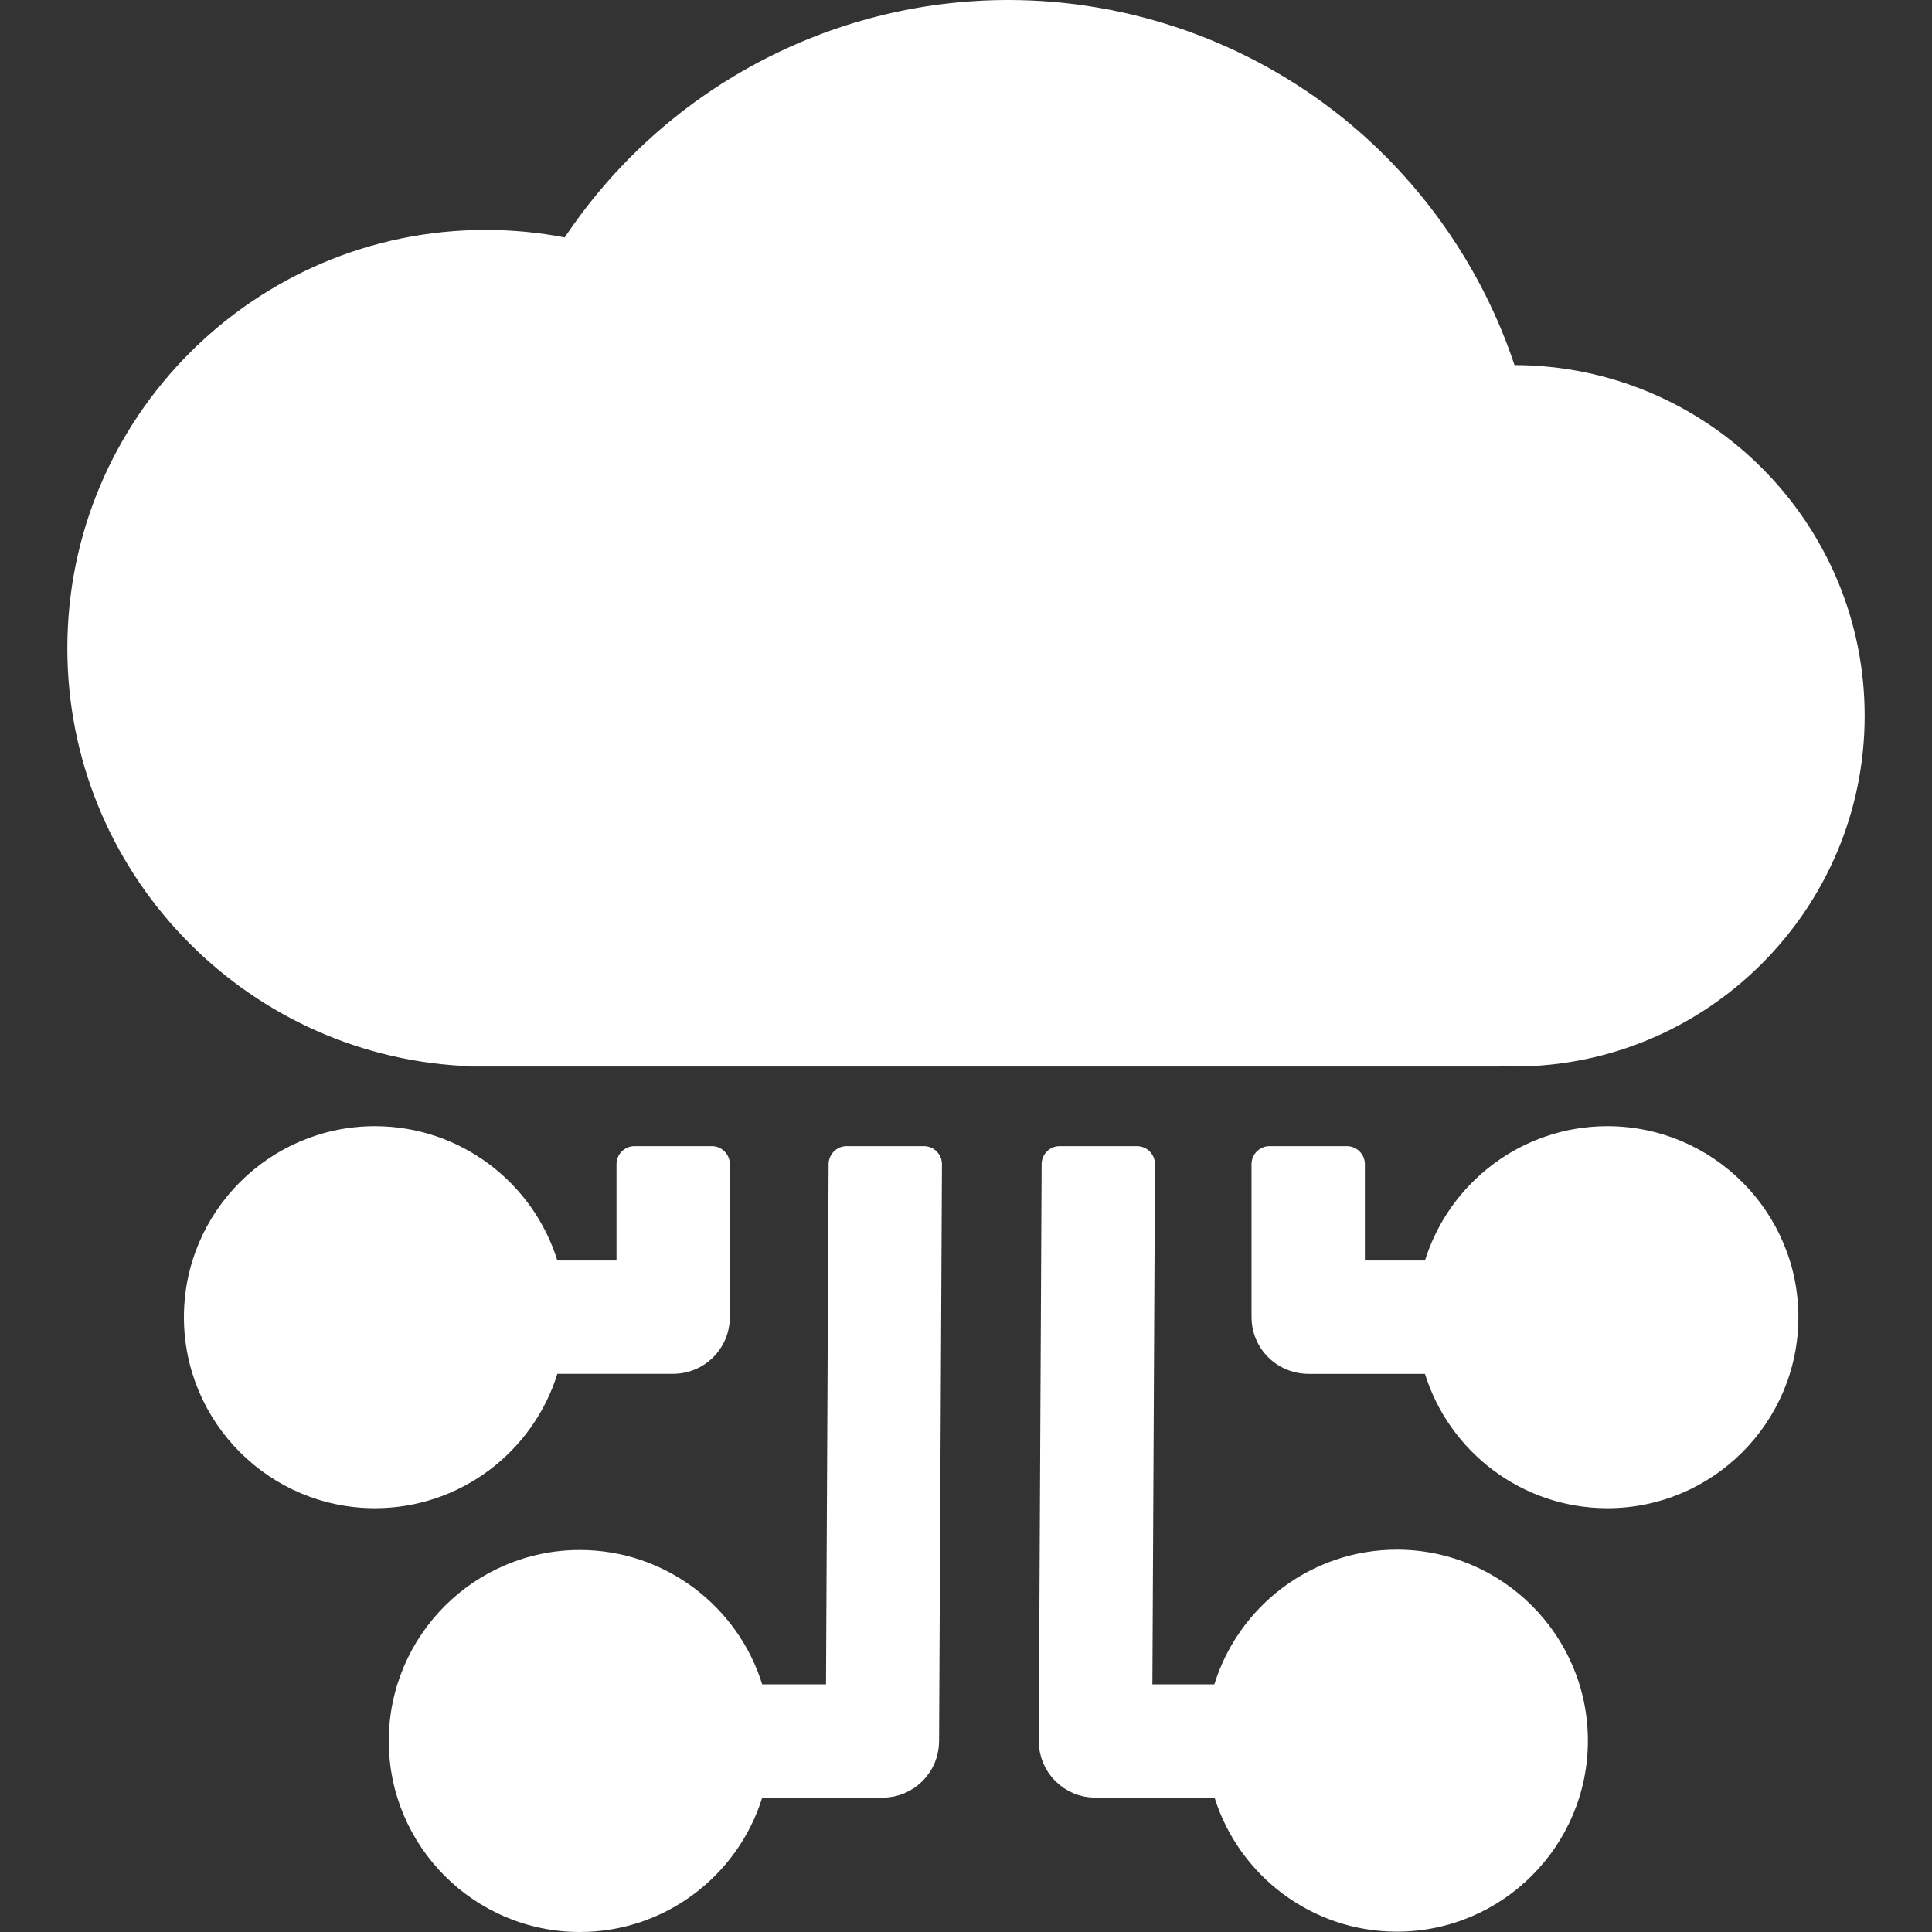 <?xml version="1.0" encoding="iso-8859-1"?>
<!-- Generator: Adobe Illustrator 19.0.0, SVG Export Plug-In . SVG Version: 6.00 Build 0)  -->
<svg version="1.1" id="Capa_1" xmlns="http://www.w3.org/2000/svg" xmlns:xlink="http://www.w3.org/1999/xlink" x="0px" y="0px"
	 viewBox="0 0 512 512" style="enable-background:new 0 0 512 512;" xml:space="preserve">
    <rect x="0" y="0" width="512" height="512" fill="#333333" stroke="none"/>
    <style>
        .fill-white{
            fill:#fff;
        }
    </style>
    <g class="fill-white">
<g>
	<g>
		<path d="M401.36,96.755c-8.536-25.613-24.44-48.589-45.656-65.64C330.739,11.051,299.319,0,267.231,0
			c-47.437,0-91.483,23.847-117.573,62.919c-6.879-1.318-13.892-1.99-20.96-1.99c-61.126,0-110.855,49.729-110.855,110.855
			c0.001,59.051,46.413,107.462,104.673,110.681c0.713,0.104,1.436,0.175,2.177,0.175h272.516c0.681,0,1.346-0.061,2.002-0.149
			c0.657,0.088,1.322,0.149,2.002,0.149c51.249,0,92.943-41.694,92.943-92.943C494.157,138.497,452.542,96.835,401.36,96.755z"/>
	</g>
</g>
<g>
	<g>
		<path d="M370.189,410.676c-22.716,0-41.982,15.041-48.369,35.687h-16.426l0.689-137.814c0.013-2.651-2.133-4.808-4.784-4.808
			h-20.47c-2.632,0-4.771,2.128-4.784,4.76l-0.764,152.804c0,0.013,0.002,0.026,0.002,0.04c0,0.012-0.002,0.024-0.002,0.036
			c0,0.232,0.024,0.458,0.035,0.687c0.012,0.271,0.014,0.546,0.041,0.813c0.024,0.239,0.069,0.472,0.104,0.707
			c0.039,0.261,0.067,0.527,0.119,0.783c0.048,0.239,0.118,0.471,0.177,0.706c0.062,0.244,0.114,0.494,0.188,0.733
			c0.073,0.236,0.166,0.463,0.25,0.694c0.083,0.229,0.157,0.463,0.251,0.686c0.096,0.229,0.212,0.448,0.319,0.672
			c0.103,0.214,0.197,0.434,0.309,0.642c0.117,0.218,0.253,0.424,0.381,0.635c0.122,0.202,0.236,0.409,0.367,0.606
			c0.136,0.203,0.289,0.392,0.436,0.589c0.142,0.19,0.276,0.386,0.427,0.57c0.152,0.185,0.32,0.356,0.481,0.535
			c0.161,0.179,0.316,0.364,0.487,0.535c0.165,0.166,0.344,0.316,0.518,0.475c0.182,0.166,0.357,0.339,0.547,0.498
			c0.178,0.147,0.368,0.278,0.553,0.418c0.2,0.151,0.393,0.308,0.601,0.45c0.188,0.128,0.388,0.238,0.582,0.357
			c0.217,0.134,0.43,0.275,0.655,0.398c0.2,0.109,0.411,0.2,0.617,0.3c0.231,0.113,0.457,0.233,0.694,0.334
			c0.213,0.091,0.437,0.162,0.655,0.243c0.241,0.089,0.478,0.187,0.724,0.265c0.225,0.071,0.46,0.121,0.689,0.181
			c0.249,0.065,0.495,0.14,0.748,0.192c0.237,0.049,0.483,0.076,0.724,0.114c0.255,0.04,0.507,0.09,0.767,0.117
			c0.243,0.025,0.494,0.028,0.741,0.041c0.252,0.014,0.501,0.041,0.756,0.042c0.025,0,0.05,0,0.075,0h0.001h31.571
			c6.44,20.557,25.663,35.515,48.316,35.515c27.911,0,50.619-22.708,50.619-50.619C420.808,433.384,398.1,410.676,370.189,410.676z"
			/>
	</g>
</g>
<g>
	<g>
		<path d="M425.975,298.448c-22.685,0-41.931,14.999-48.344,35.601h-15.927v-25.525c0-2.642-2.142-4.784-4.784-4.784h-20.47
			c-2.642,0-4.784,2.142-4.784,4.784v40.119c0,0.073,0.009,0.145,0.01,0.218c-0.001,0.069-0.01,0.136-0.01,0.206
			c0,6.961,4.743,12.799,11.169,14.502c0.127,0.035,0.255,0.067,0.383,0.099c0.298,0.071,0.6,0.131,0.905,0.184
			c0.221,0.039,0.444,0.073,0.668,0.102c0.252,0.032,0.506,0.056,0.761,0.075c0.136,0.01,0.269,0.034,0.406,0.04
			c0.119,0.006,0.234-0.005,0.353-0.002c0.125,0.003,0.247,0.019,0.372,0.019h30.945c6.413,20.601,25.66,35.601,48.344,35.601
			c27.911,0,50.619-22.708,50.619-50.619S453.887,298.448,425.975,298.448z"/>
	</g>
</g>
<g>
	<g>
		<path d="M188.634,303.74h-20.47c-2.642,0-4.784,2.142-4.784,4.784v25.525h-15.674c-6.413-20.601-25.66-35.601-48.344-35.601
			c-27.911,0-50.619,22.708-50.619,50.619s22.708,50.619,50.619,50.619c22.684,0.001,41.93-14.998,48.343-35.6h30.693
			c0.152,0,0.3-0.018,0.453-0.023c0.25-0.007,0.499-0.018,0.745-0.038c0.269-0.021,0.536-0.052,0.8-0.088
			c0.242-0.032,0.484-0.066,0.722-0.11c0.261-0.048,0.519-0.106,0.775-0.167c0.234-0.056,0.467-0.112,0.697-0.179
			c0.252-0.073,0.499-0.157,0.745-0.242c0.224-0.078,0.448-0.155,0.666-0.244c0.241-0.097,0.477-0.205,0.712-0.314
			c0.212-0.099,0.426-0.196,0.632-0.304c0.23-0.12,0.452-0.251,0.675-0.383c0.199-0.118,0.4-0.233,0.594-0.36
			c0.217-0.142,0.424-0.295,0.634-0.449c0.185-0.136,0.372-0.268,0.552-0.413c0.202-0.163,0.395-0.336,0.589-0.51
			c0.17-0.152,0.342-0.3,0.506-0.46c0.187-0.182,0.361-0.376,0.539-0.569c0.153-0.166,0.31-0.328,0.457-0.502
			c0.17-0.201,0.325-0.414,0.485-0.625c0.135-0.179,0.275-0.354,0.404-0.54c0.151-0.22,0.287-0.451,0.427-0.679
			c0.116-0.19,0.239-0.375,0.346-0.571c0.132-0.238,0.246-0.488,0.365-0.734c0.095-0.197,0.198-0.39,0.285-0.593
			c0.111-0.259,0.203-0.529,0.3-0.795c0.073-0.2,0.155-0.396,0.22-0.601c0.09-0.285,0.157-0.579,0.231-0.871
			c0.049-0.196,0.109-0.387,0.151-0.587c0.068-0.328,0.111-0.667,0.157-1.002c0.023-0.17,0.06-0.336,0.078-0.51
			c0.053-0.513,0.081-1.031,0.081-1.558v-40.544C193.418,305.882,191.277,303.74,188.634,303.74z"/>
	</g>
</g>
<g>
	<g>
		<path d="M244.846,303.741h-20.47c-2.632,0-4.771,2.128-4.784,4.76l-0.689,137.862h-16.909
			c-6.413-20.601-25.66-35.601-48.344-35.601c-27.911,0-50.619,22.708-50.619,50.619S125.74,512,153.651,512
			c22.685,0,41.931-14.999,48.344-35.601h31.777h0.075h0.001c0.518,0,1.028-0.026,1.532-0.077c0.113-0.011,0.221-0.037,0.333-0.051
			c0.388-0.048,0.776-0.099,1.154-0.176c0.185-0.038,0.363-0.095,0.547-0.14c0.297-0.073,0.599-0.138,0.889-0.228
			c0.216-0.067,0.423-0.155,0.634-0.231c0.248-0.09,0.502-0.17,0.743-0.272c0.223-0.094,0.435-0.208,0.652-0.312
			c0.219-0.105,0.445-0.201,0.659-0.317c0.216-0.117,0.42-0.254,0.631-0.381c0.202-0.123,0.411-0.236,0.607-0.368
			c0.201-0.135,0.388-0.288,0.583-0.434c0.191-0.143,0.388-0.277,0.573-0.429c0.182-0.15,0.349-0.316,0.525-0.475
			c0.181-0.164,0.368-0.32,0.542-0.493c0.163-0.163,0.311-0.34,0.467-0.511c0.168-0.184,0.343-0.36,0.503-0.553
			c0.143-0.173,0.27-0.36,0.407-0.54c0.154-0.204,0.315-0.402,0.46-0.614c0.123-0.182,0.229-0.376,0.345-0.564
			c0.137-0.223,0.282-0.441,0.408-0.671c0.106-0.194,0.193-0.399,0.291-0.599c0.115-0.236,0.239-0.468,0.342-0.711
			c0.089-0.208,0.157-0.427,0.237-0.64c0.091-0.245,0.191-0.486,0.269-0.737c0.07-0.222,0.118-0.454,0.178-0.681
			c0.066-0.251,0.141-0.5,0.194-0.756c0.048-0.231,0.074-0.471,0.111-0.706c0.041-0.26,0.092-0.518,0.119-0.783
			c0.024-0.235,0.026-0.477,0.04-0.715c0.015-0.259,0.042-0.517,0.043-0.779l0.764-152.907
			C249.643,305.898,247.498,303.741,244.846,303.741z"/>
	</g>
</g>
<g>
</g>
<g>
</g>
<g>
</g>
<g>
</g>
<g>
</g>
<g>
</g>
<g>
</g>
<g>
</g>
<g>
</g>
<g>
</g>
<g>
</g>
<g>
</g>
<g>
</g>
<g>
</g>
<g>
</g>
        </g>
</svg>
